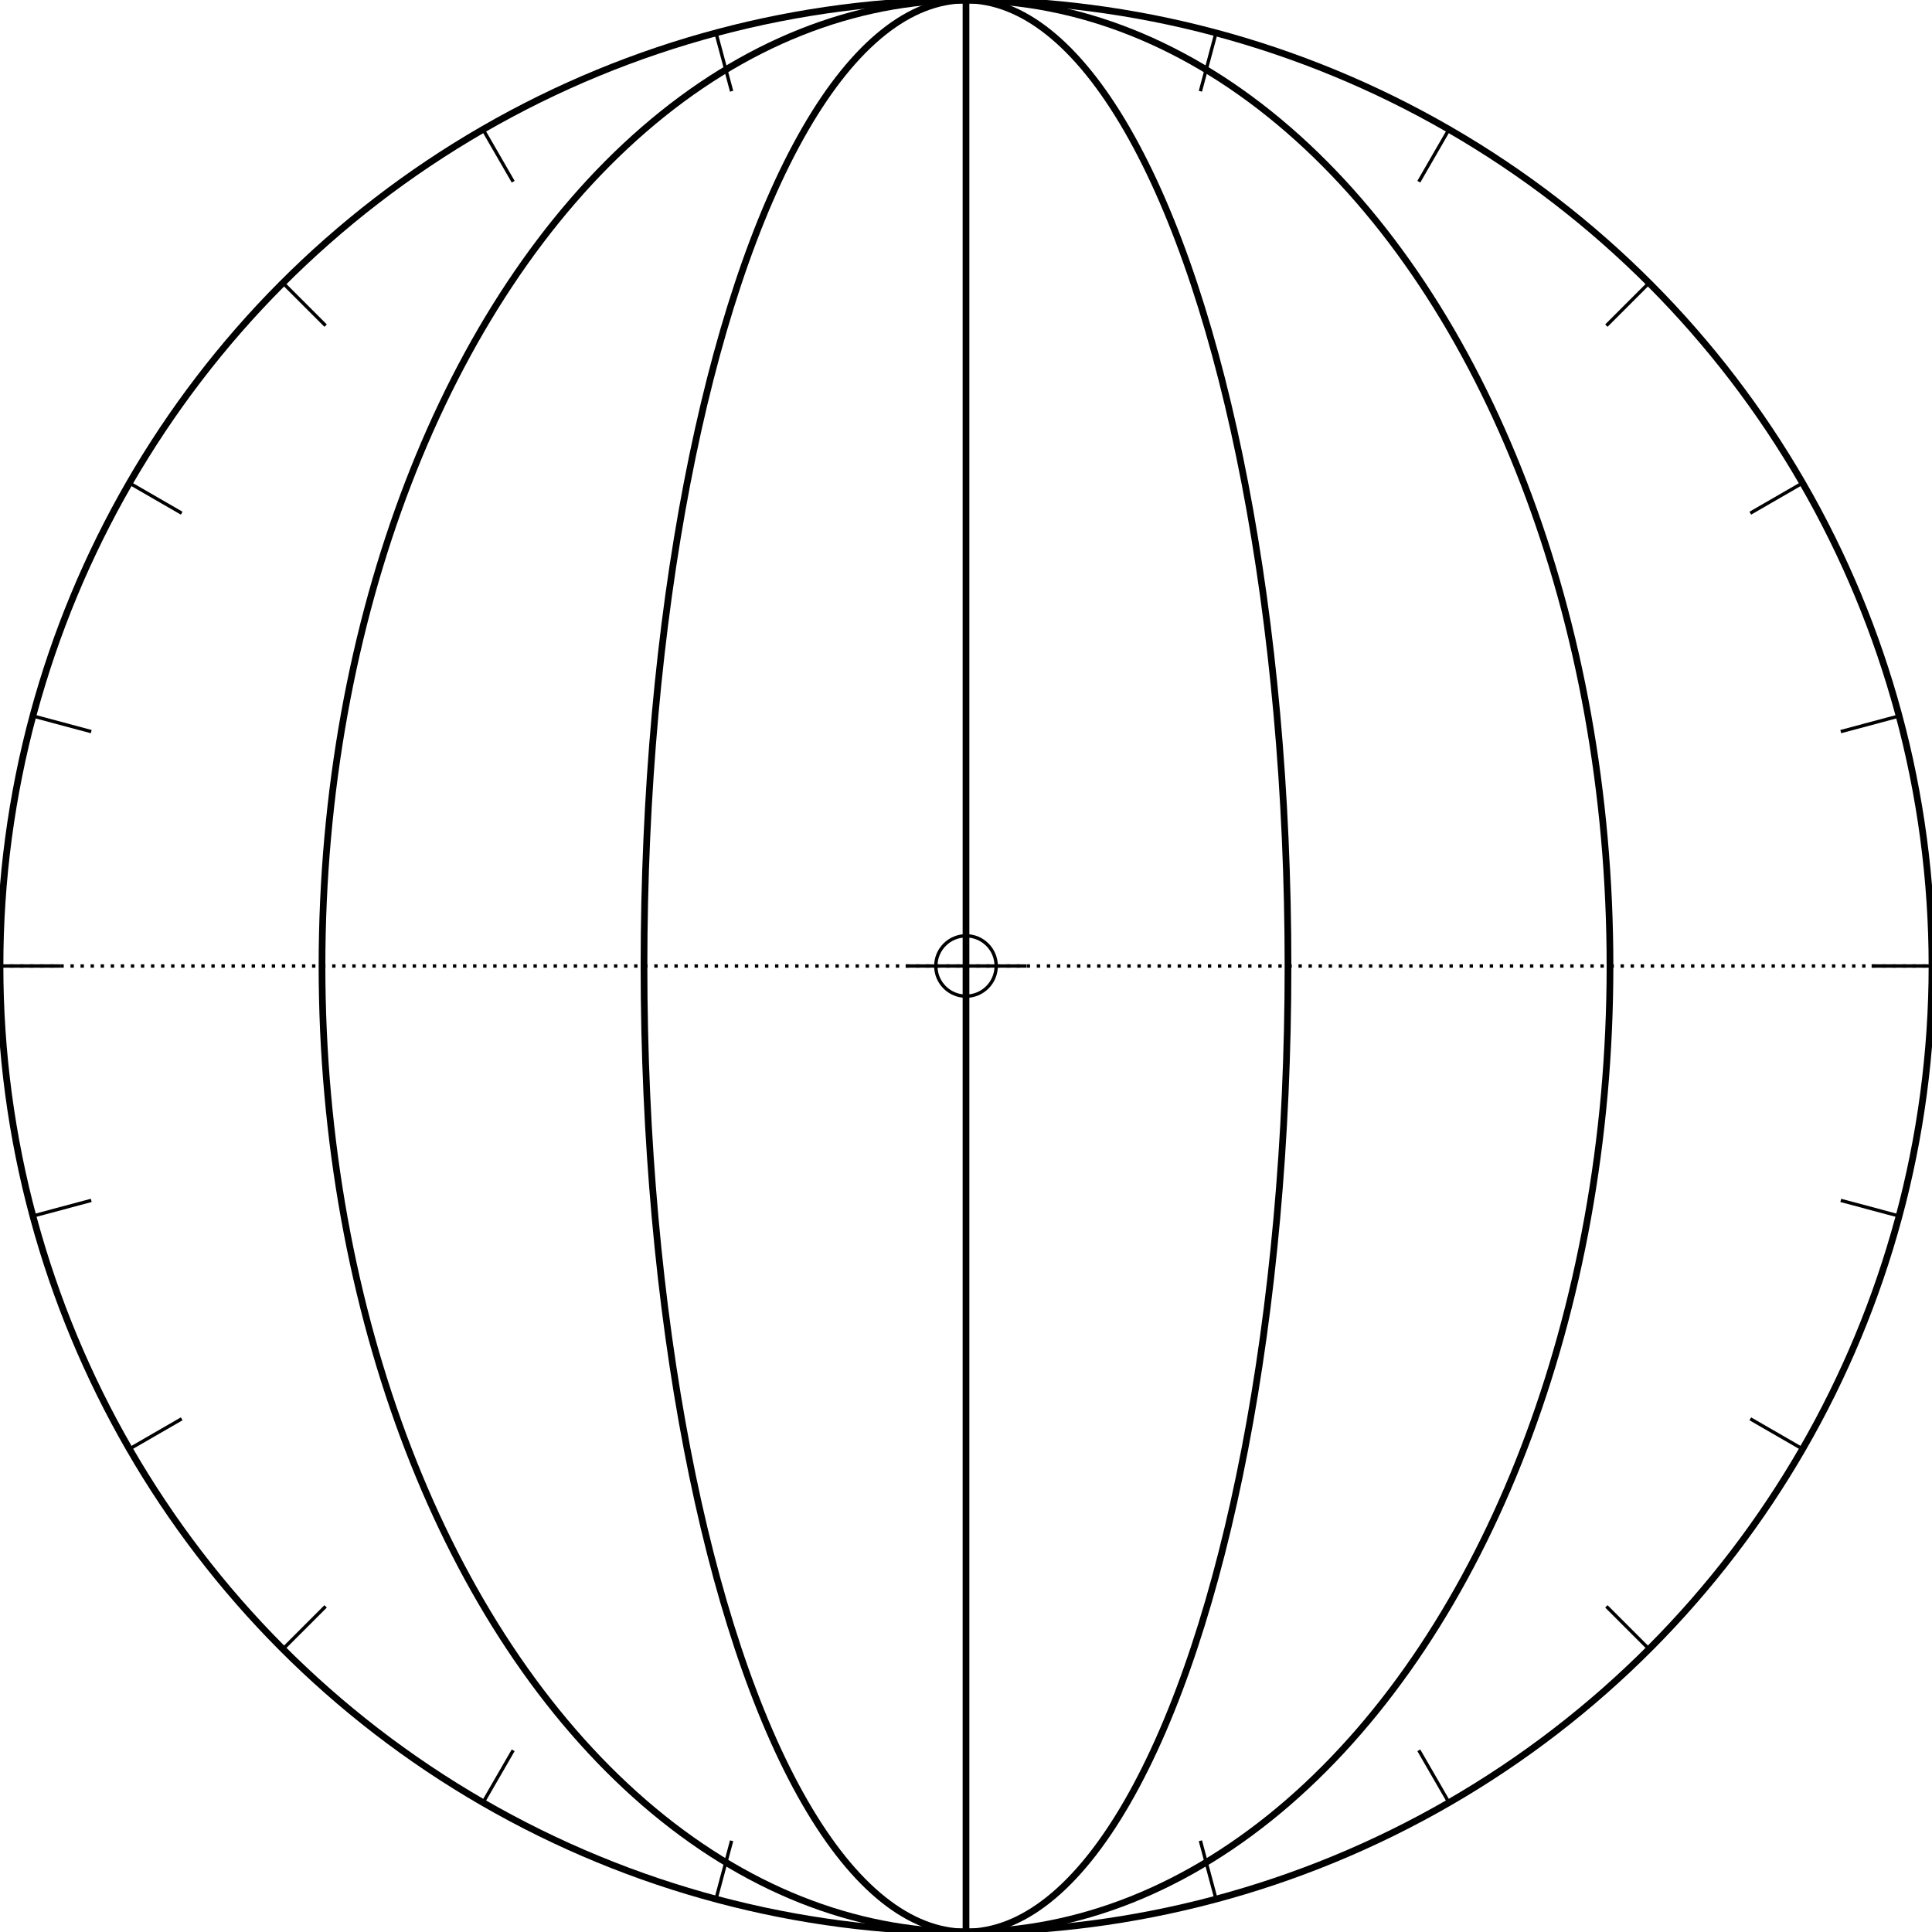 <?xml version="1.0" encoding="UTF-8" standalone="no"?>
<!-- Created with Inkscape (http://www.inkscape.org/) -->

<svg
   width="576"
   height="576"
   viewBox="0 0 152.4 152.4"
   version="1.1"
   id="svg5"
   inkscape:version="1.1.2 (0a00cf5339, 2022-02-04)"
   sodipodi:docname="ruler-easing-inout-7f.svg"
   xmlns:inkscape="http://www.inkscape.org/namespaces/inkscape"
   xmlns:sodipodi="http://sodipodi.sourceforge.net/DTD/sodipodi-0.dtd"
   xmlns="http://www.w3.org/2000/svg"
   xmlns:svg="http://www.w3.org/2000/svg">
  <sodipodi:namedview
     id="namedview7"
     pagecolor="#ffffff"
     bordercolor="#666666"
     borderopacity="1.0"
     inkscape:pageshadow="2"
     inkscape:pageopacity="0.0"
     inkscape:pagecheckerboard="0"
     inkscape:document-units="mm"
     showgrid="true"
     units="px"
     width="576px"
     inkscape:snap-object-midpoints="false"
     inkscape:snap-intersection-paths="true"
     inkscape:snap-grids="true"
     inkscape:object-paths="false"
     inkscape:snap-smooth-nodes="true"
     inkscape:snap-midpoints="false"
     inkscape:zoom="0.88194445"
     inkscape:cx="363.40157"
     inkscape:cy="239.24409"
     inkscape:window-width="1680"
     inkscape:window-height="1021"
     inkscape:window-x="0"
     inkscape:window-y="0"
     inkscape:window-maximized="1"
     inkscape:current-layer="layer1">
    <inkscape:grid
       type="xygrid"
       id="grid824"
       spacingx="25.4"
       spacingy="19.05" />
  </sodipodi:namedview>
  <defs
     id="defs2">
    <inkscape:path-effect
       effect="copy_rotate"
       starting_point="90.487,76.2"
       origin="76.2,76.2"
       id="path-effect1140-7"
       is_visible="true"
       lpeversion="1"
       method="normal"
       num_copies="24"
       starting_angle="0"
       rotation_angle="60"
       gap="-0.01"
       copies_to_360="true"
       mirror_copies="false"
       split_items="false" />
  </defs>
  <g
     inkscape:label="Layer 1"
     inkscape:groupmode="layer"
     id="layer1">
    <circle
       style="fill:none;stroke:#000000;stroke-width:0.529;stroke-linejoin:round;stroke-miterlimit:4;stroke-dasharray:none"
       id="path4970"
       cx="76.2"
       cy="76.2"
       r="76.2" />
    <path
       style="fill:none;stroke:#000000;stroke-width:0.529;stroke-linecap:butt;stroke-linejoin:miter;stroke-opacity:1;stroke-miterlimit:4;stroke-dasharray:none"
       d="M 76.2,0 V 152.4"
       id="path5007" />
    <path
       style="fill:none;stroke:#000000;stroke-width:0.265;stroke-linecap:butt;stroke-linejoin:miter;stroke-opacity:1;stroke-miterlimit:4;stroke-dasharray:0.265,0.529;stroke-dashoffset:0"
       d="M 0,76.2 H 152.4"
       id="path5208" />
    <ellipse
       style="fill:none;stroke:#000000;stroke-width:0.529;stroke-linejoin:round;stroke-miterlimit:4;stroke-dasharray:none"
       id="path1038"
       cx="76.2"
       cy="76.2"
       rx="50.8"
       ry="76.2" />
    <ellipse
       style="fill:none;stroke:#000000;stroke-width:0.529;stroke-linejoin:round;stroke-miterlimit:4;stroke-dasharray:none"
       id="path1040"
       cx="76.2"
       cy="76.2"
       rx="25.4"
       ry="76.2" />
    <path
       style="fill:none;stroke:#000000;stroke-width:0.265px;stroke-linecap:butt;stroke-linejoin:miter;stroke-opacity:1"
       d="m 76.2,71.438 v 9.525"
       id="path2234"
       sodipodi:nodetypes="cc" />
    <path
       style="fill:none;stroke:#000000;stroke-width:0.265px;stroke-linecap:butt;stroke-linejoin:miter;stroke-opacity:1"
       d="m 71.438,76.2 h 9.525"
       id="path2236"
       sodipodi:nodetypes="cc" />
    <circle
       style="fill:none;stroke:#000000;stroke-width:0.265;stroke-linecap:round;stroke-miterlimit:4;stroke-dasharray:none;paint-order:stroke fill markers"
       id="path53609"
       cx="76.2"
       cy="76.2"
       r="2.381" />
    <path
       style="fill:none;stroke:#000000;stroke-width:0.265px;stroke-linecap:butt;stroke-linejoin:miter;stroke-opacity:1"
       d="M 0,76.2 H 4.762 M 2.596,95.922 7.197,94.689 M 10.209,114.3 14.333,111.919 m 7.985,18.163 3.368,-3.368 m 12.414,15.477 2.381,-4.124 m 15.997,11.737 1.233,-4.6 M 76.2,152.4 v -4.763 m 19.722,2.166 -1.233,-4.6 M 114.3,142.191 l -2.381,-4.124 m 18.163,-7.985 -3.368,-3.368 m 15.477,-12.414 -4.124,-2.381 m 11.737,-15.997 -4.6,-1.233 M 152.4,76.2 h -4.763 m 2.166,-19.722 -4.6,1.233 m -3.012,-19.611 -4.124,2.381 m -7.985,-18.163 -3.368,3.368 M 114.3,10.209 111.919,14.333 M 95.922,2.596 94.689,7.197 M 76.2,0 V 4.762 M 56.478,2.596 57.711,7.197 m -19.611,3.012 2.381,4.124 m -18.163,7.985 3.368,3.368 m -15.477,12.414 4.124,2.381 M 2.596,56.478 7.197,57.711"
       id="path1058-5"
       inkscape:path-effect="#path-effect1140-7"
       inkscape:original-d="M 0,76.199999 H 4.7624999" />
  </g>
</svg>
